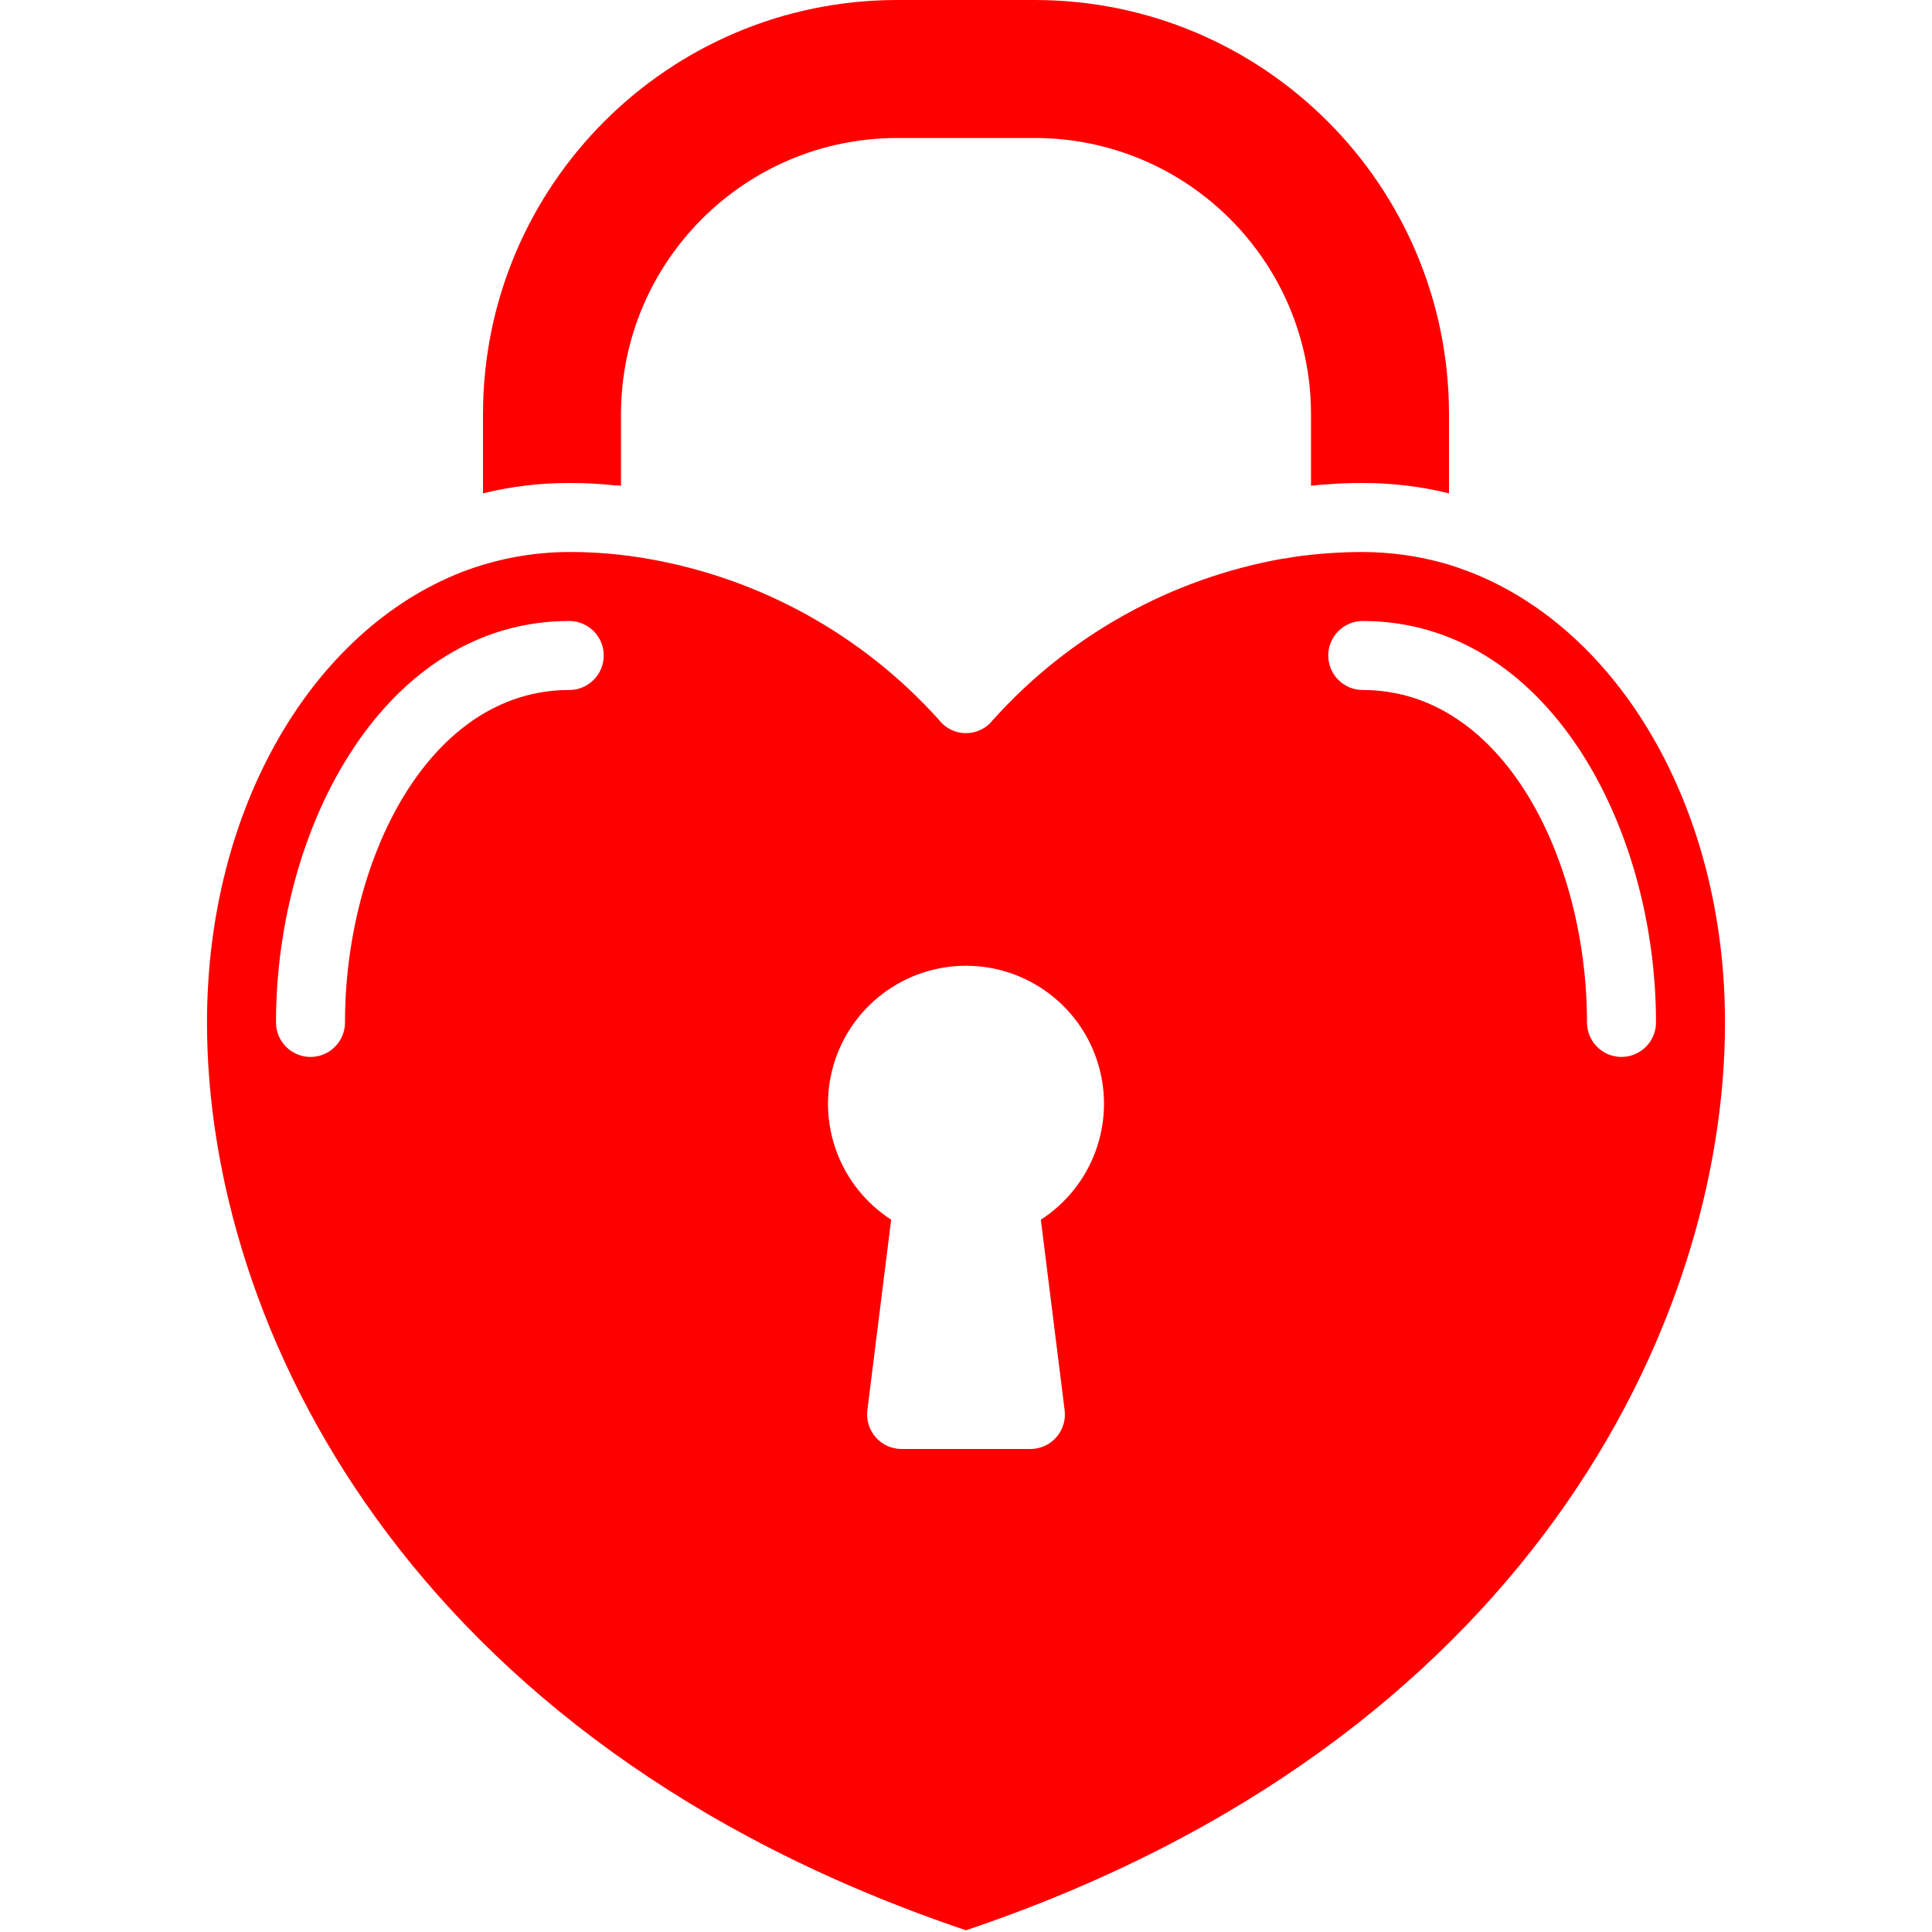 <svg height="512" viewBox="0 0 44 56" width="512" xmlns="http://www.w3.org/2000/svg"><g id="Page-1" fill="none" fill-rule="evenodd"><g id="005---heart-lock" fill="rgb(255,0,0)" fill-rule="nonzero"><path id="Shape" d="m36 12v2.3c-.818-.201-1.658-.302-2.5-.3-.36 0-.71.01-1.05.04-.15.01-.3.02-.45.04v-2.08c-.006-4.416-3.584-7.994-8-8h-4c-4.416.006-7.994 3.584-8 8v2.08c-.053-.009-.106-.012-.16-.01h-.01c-.442-.049-.886-.072-1.33-.07-.842-.002-1.682.099-2.5.3v-2.3c.006-6.625 5.375-11.994 12-12h4c6.625.006 11.994 5.375 12 12z"/><path id="Shape" d="m36.61 16.58c-.24-.09-.49-.18-.74-.25-.771-.217-1.569-.328-2.37-.33-.585 0-1.17.037-1.75.11-.18.02-.35.05-.52.08h-.03c-3.251.573-6.216 2.221-8.42 4.68-.187.24-.475.381-.78.38-.305.003-.594-.138-.78-.38-2.204-2.456-5.169-4.101-8.42-4.67-.759-.135-1.529-.202-2.3-.2-1.063.002-2.117.199-3.11.58-4.33 1.69-7.39 6.83-7.39 13.06 0 8.74 5.77 20.84 22 26.31 16.23-5.47 22-17.57 22-26.31 0-6.23-3.06-11.37-7.39-13.06zm-26.11 3.42c-4.069 0-6.5 4.9-6.5 9.636 0 .552-.448 1-1 1s-1-.448-1-1c0-5.719 3.179-11.636 8.5-11.636.552 0 1 .448 1 1s-.448 1-1 1zm13.669 15.353.69 5.523c.036.285-.053.571-.243.786-.19.215-.463.338-.749.338h-3.734c-.287-0-.56-.123-.749-.338-.19-.215-.278-.501-.243-.786l.69-5.523c-1.49-.962-2.169-2.79-1.668-4.491.501-1.701 2.063-2.869 3.837-2.869s3.336 1.168 3.837 2.869c.501 1.701-.178 3.53-1.668 4.491zm16.831-4.717c-.552 0-1-.448-1-1 0-4.736-2.431-9.636-6.5-9.636-.552 0-1-.448-1-1s.448-1 1-1c5.321 0 8.5 5.917 8.5 11.636 0 .265-.105.52-.293.707s-.442.293-.707.293z"/></g></g></svg>